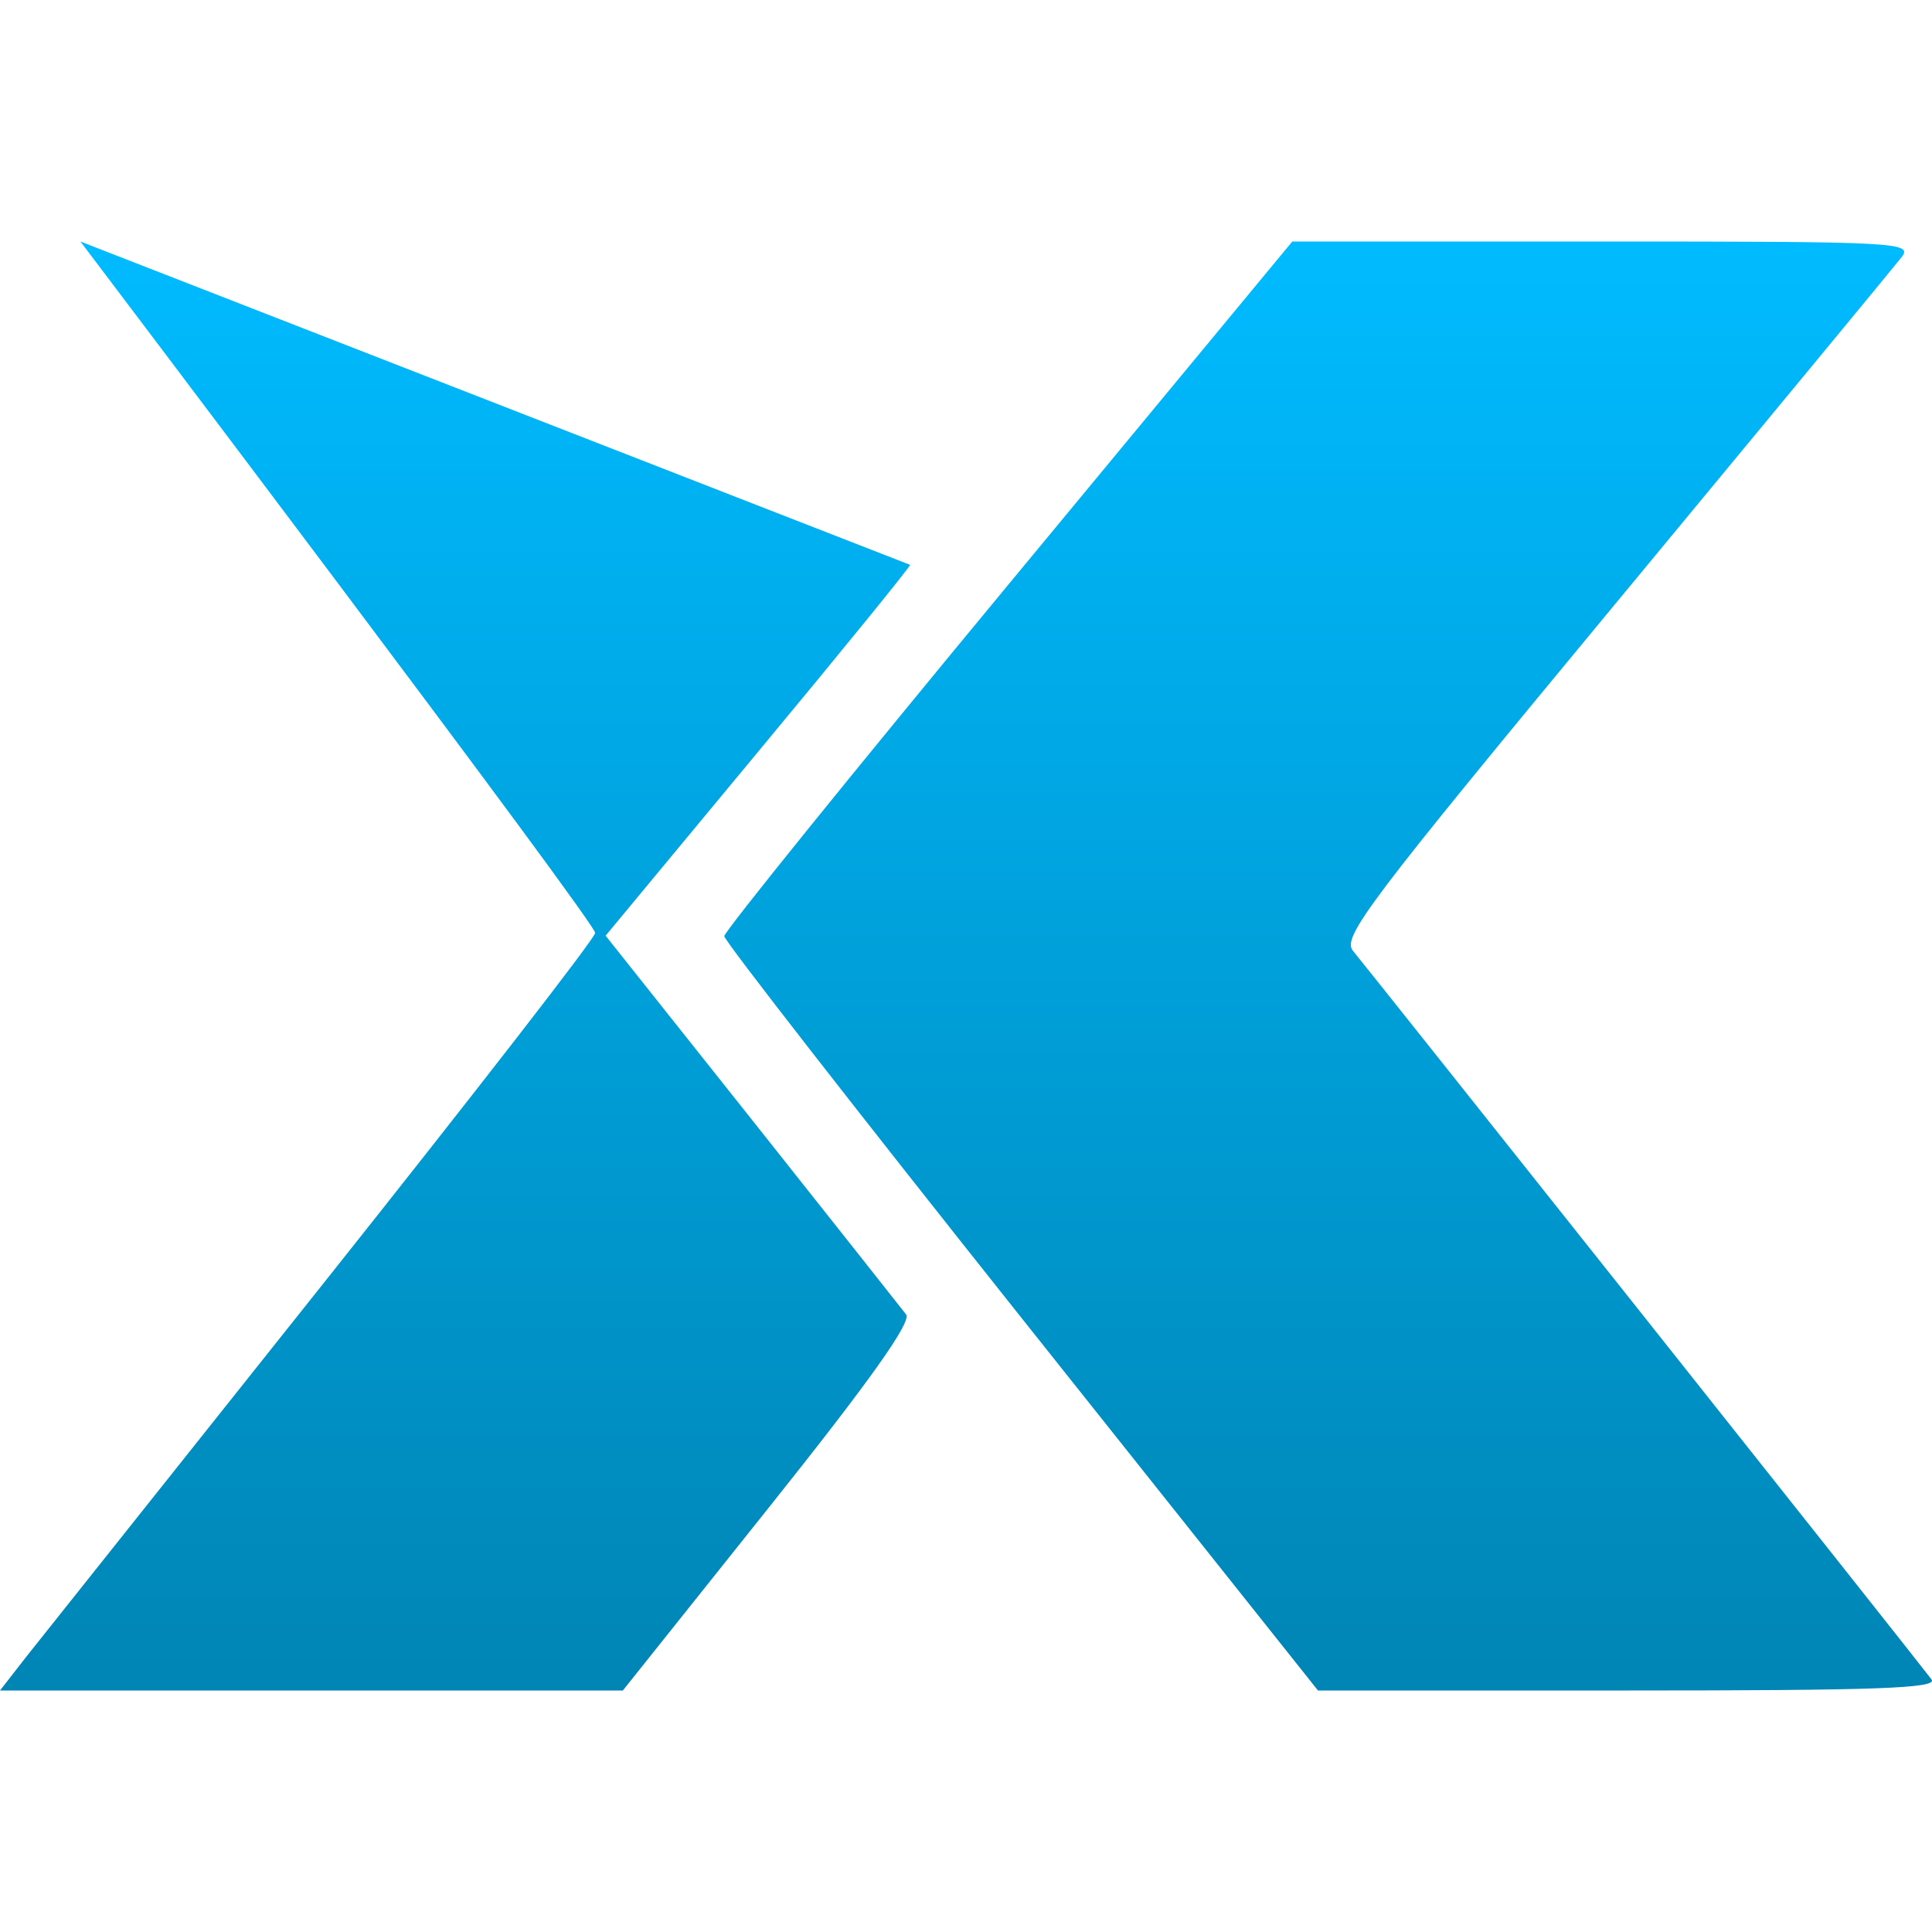 <svg xmlns="http://www.w3.org/2000/svg" xmlns:xlink="http://www.w3.org/1999/xlink" width="64" height="64" viewBox="0 0 64 64" version="1.1">
<defs>
<linearGradient id="linear0" gradientUnits="userSpaceOnUse" x1="0" y1="0" x2="0" y2="1" gradientTransform="matrix(64,0,0,48,0,8)">
<stop offset="0" style="stop-color:#00bbff;stop-opacity:1;"/>
<stop offset="1" style="stop-color:#0085b5;stop-opacity:1;"/>
</linearGradient>
</defs>
<g id="surface1">
<path style=" stroke:none;fill-rule:evenodd;fill:url(#linear0);" d="M 42.809 8 L 33.402 19.367 C 28.227 25.617 23.992 30.859 23.992 31.012 C 23.992 31.164 28.422 36.848 33.828 43.645 L 43.66 56 L 53.961 56 C 62.16 56 64.207 55.93 63.984 55.633 C 63.43 54.895 45.23 31.984 44.824 31.504 C 44.441 31.055 45.266 29.961 53.496 20.02 C 58.5 13.977 62.777 8.797 62.996 8.516 C 63.371 8.027 62.852 8 53.105 8 Z M 2.664 8 C 2.664 8 20.062 30.992 19.711 30.91 C 19.754 31.023 15.723 36.215 10.762 42.453 C 5.797 48.688 1.34 54.289 0.863 54.891 L 0 56 L 20.633 56 L 25.461 49.949 C 28.809 45.754 30.203 43.793 30.016 43.543 C 29.867 43.352 27.57 40.445 24.906 37.09 L 20.062 30.996 L 25.133 24.879 C 27.926 21.516 30.18 18.742 30.148 18.711 Z M 2.664 8 "/>
</g>
</svg>
